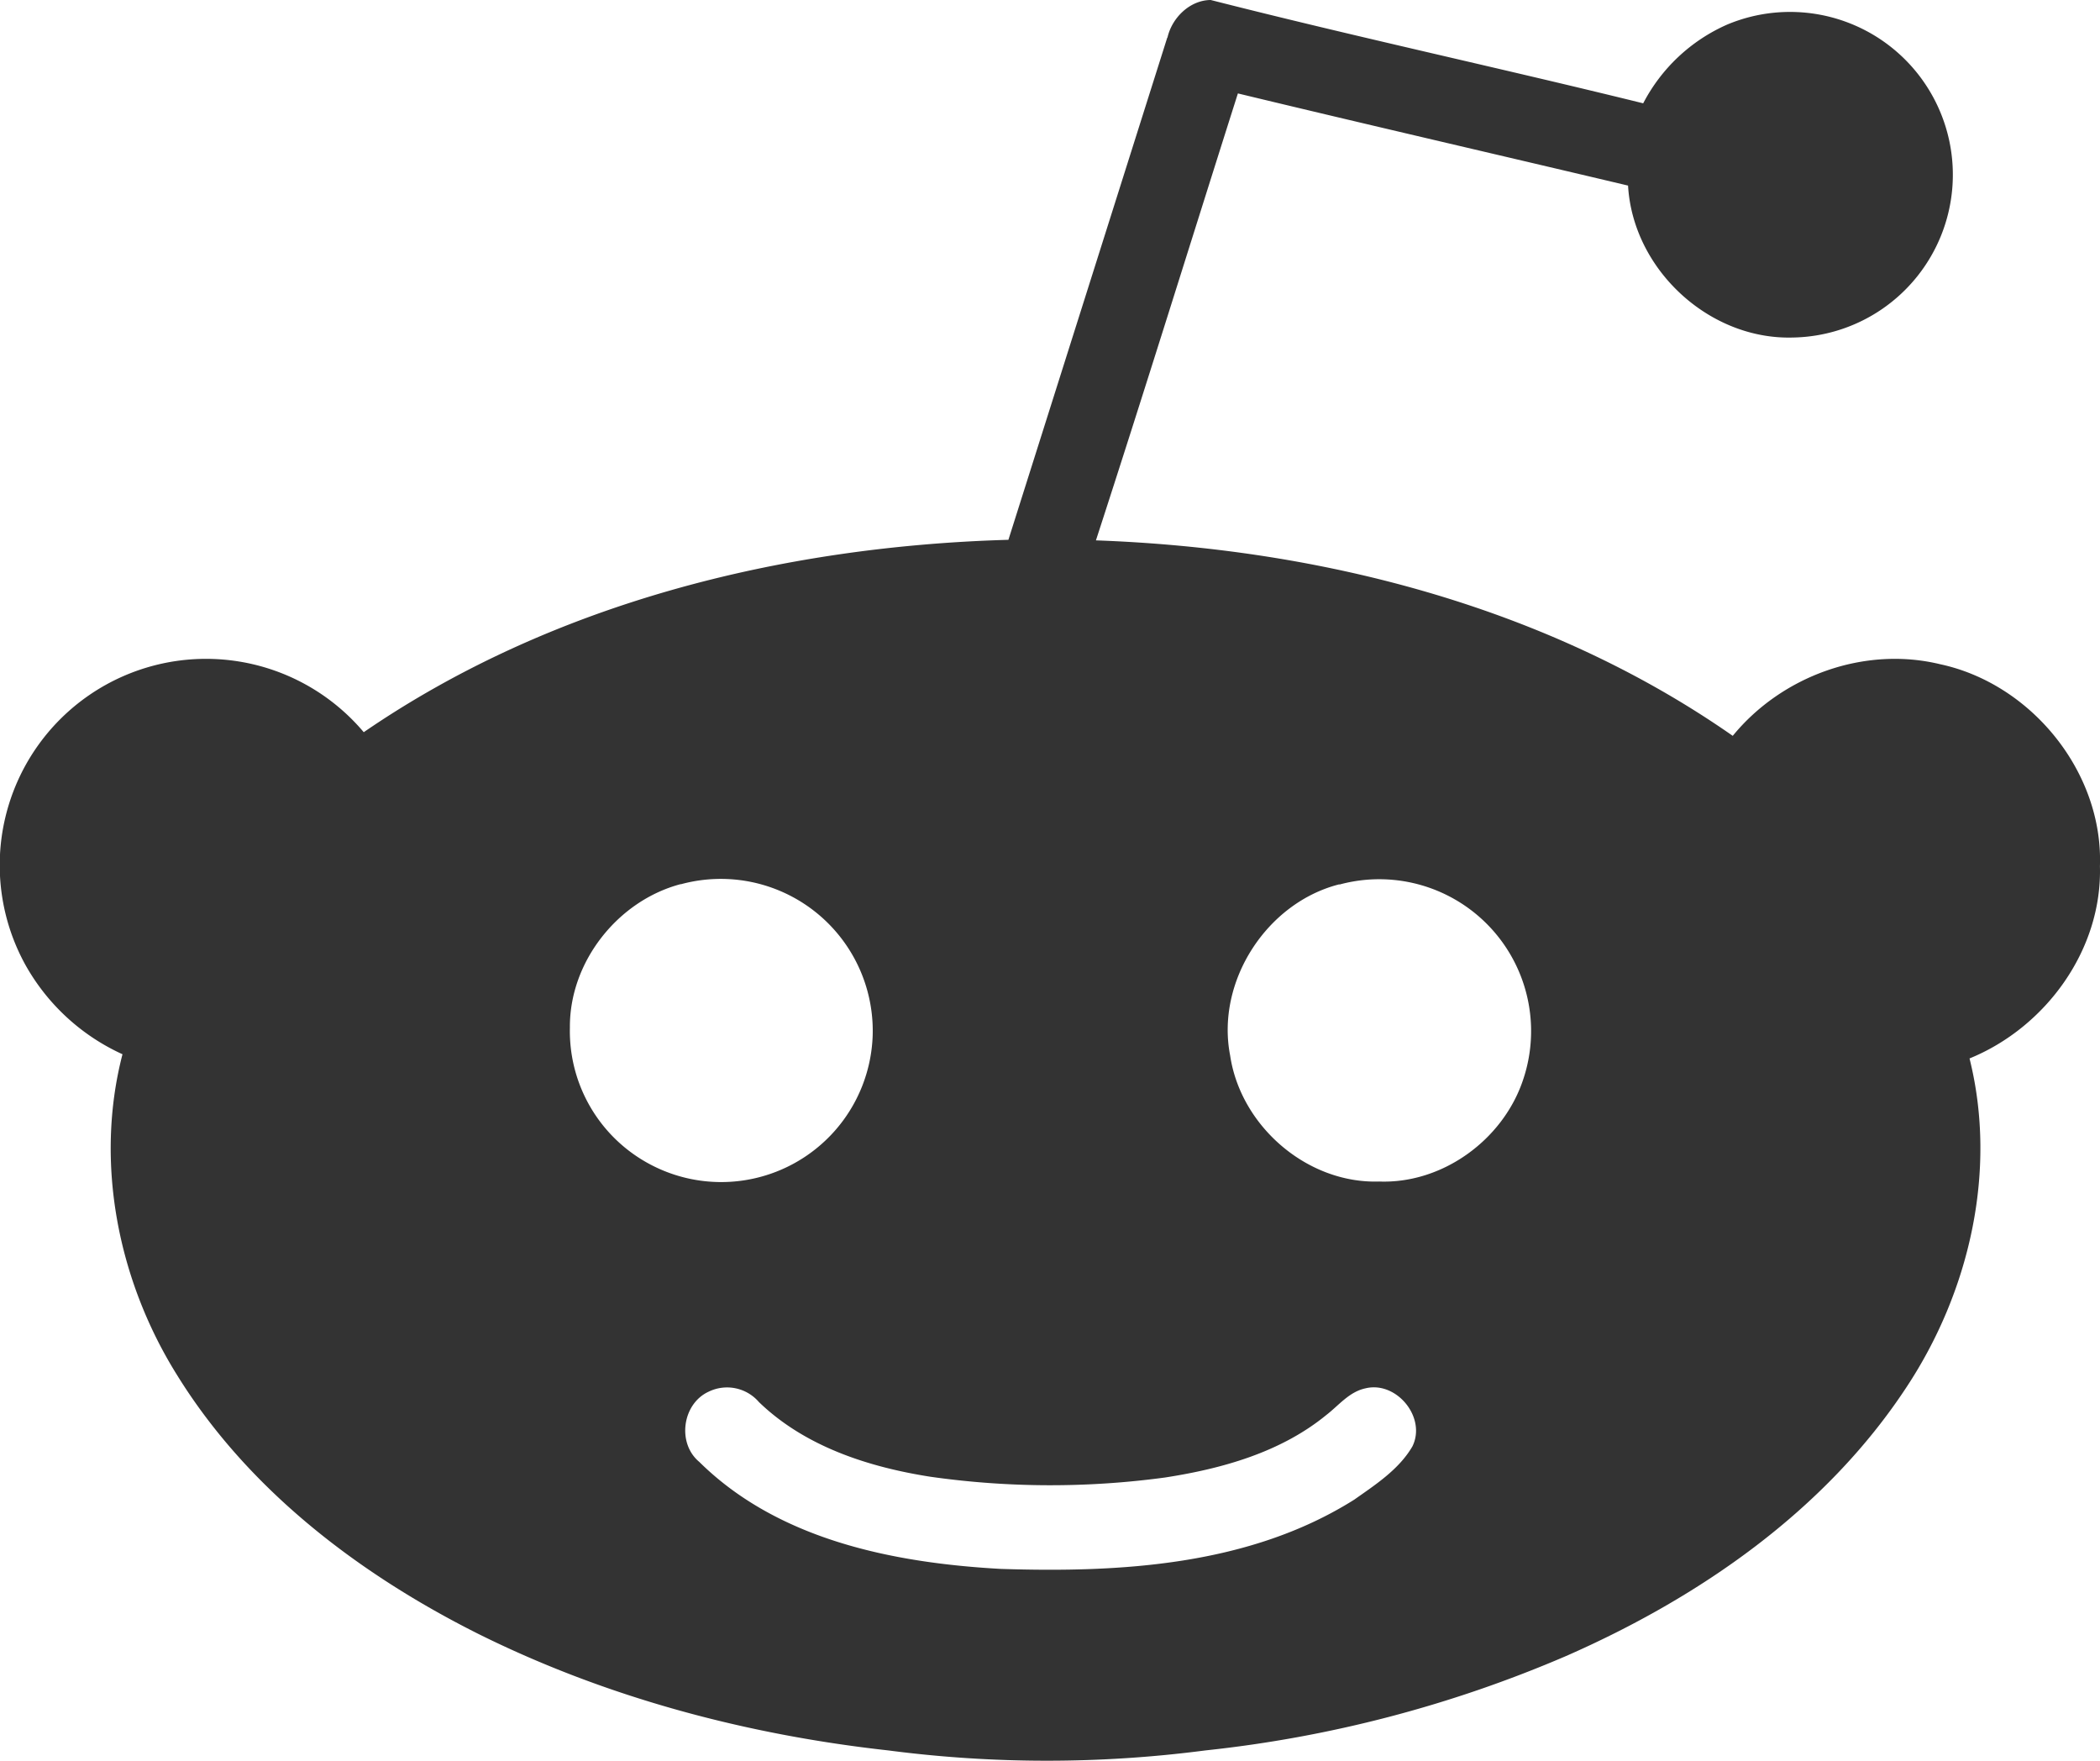 <svg xmlns="http://www.w3.org/2000/svg" width="299.69" height="251.24" viewBox="0 0 299.69 251.24"><defs><style>.a{fill:#333;}</style></defs><title>reddit</title><path class="a" d="M166.81,29.78c.64-2.83,3.2-5.34,6.17-5.36,20.5,5.22,41.19,9.68,61.72,14.74a24.75,24.75,0,0,1,12-11.24A23.23,23.23,0,1,1,256,72.58c-11.95.31-22.78-9.76-23.46-21.68-18.56-4.4-37.14-8.68-55.68-13.15C170.1,59,163.5,80.32,156.6,101.52c31.95,1.15,64.43,9.43,90.88,27.89,7-8.55,18.78-12.84,29.59-10.22,13,2.78,23.29,15.39,22.81,28.81.34,11.92-7.72,23-18.61,27.44,4,16,0,33.3-9,46.91-11.56,17.59-29.54,30-48.57,38.35a177.74,177.74,0,0,1-51.47,13.47,175,175,0,0,1-45.27,0c-20.25-2.24-40.28-7.56-58.55-16.65-17-8.53-32.87-20.58-43-37-8.37-13.44-11.73-30.23-7.73-45.68A30.2,30.2,0,0,1,3.82,162.08a29.44,29.44,0,0,1,48.29-33.19c26.88-18.44,59.75-26.53,92-27.45q11.34-35.83,22.67-71.66M97.37,150.56c-9,2.36-15.91,11.11-15.84,20.46A21.51,21.51,0,0,0,92,190a21.63,21.63,0,0,0,32.74-17.88,21.68,21.68,0,0,0-27.39-21.53m94,0C181,153.2,173.7,164.42,175.75,175c1.49,10.09,11,18.34,21.29,18,9,.33,17.58-5.91,20.47-14.37a21.67,21.67,0,0,0-26.17-28M101.3,223c-3.74,1.74-4.5,7.35-1.31,10,11.27,11.14,27.72,14.42,43,15.27,17.16.56,35.53-.48,50.46-9.87,3.05-2.15,6.39-4.31,8.31-7.6,2.05-4.14-2.28-9.38-6.7-8.29-2.31.49-3.81,2.44-5.59,3.81-6.49,5.31-14.84,7.65-23,8.91a121.71,121.71,0,0,1-33.51-.11c-8.84-1.39-17.87-4.3-24.45-10.65A6,6,0,0,0,101.3,223Z" transform="translate(-0.2 -24.42)"/></svg>